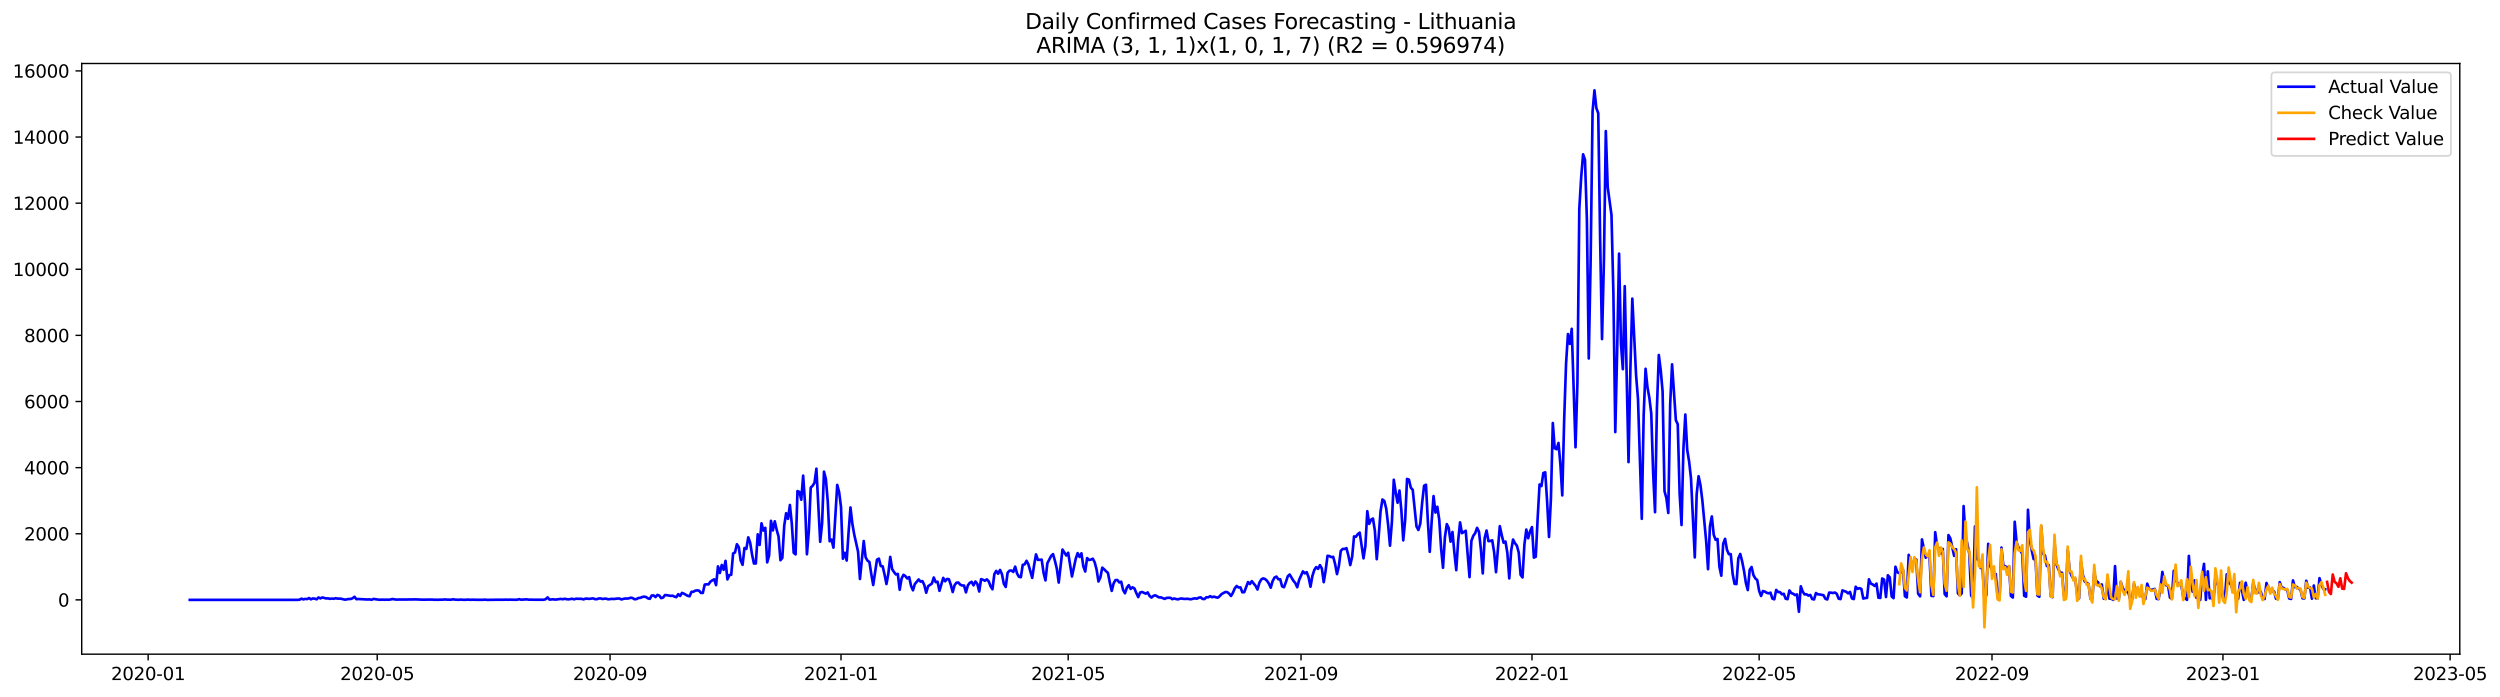 <?xml version="1.0" encoding="utf-8" standalone="no"?>
<!DOCTYPE svg PUBLIC "-//W3C//DTD SVG 1.1//EN"
  "http://www.w3.org/Graphics/SVG/1.1/DTD/svg11.dtd">
<svg xmlns:xlink="http://www.w3.org/1999/xlink" width="1407.867pt" height="392.274pt" viewBox="0 0 1407.867 392.274" xmlns="http://www.w3.org/2000/svg" version="1.1">
 <defs>
  <style type="text/css">*{stroke-linejoin: round; stroke-linecap: butt}</style>
 </defs>
 <g id="figure_1">
  <g id="patch_1">
   <path d="M 0 392.274 
L 1407.867 392.274 
L 1407.867 0 
L 0 0 
z
" style="fill: #ffffff"/>
  </g>
  <g id="axes_1">
   <g id="patch_2">
    <path d="M 46.013 368.396 
L 1385.213 368.396 
L 1385.213 35.755 
L 46.013 35.755 
z
" style="fill: #ffffff"/>
   </g>
   <g id="matplotlib.axis_1">
    <g id="xtick_1">
     <g id="line2d_1">
      <defs>
       <path id="m07e03af391" d="M 0 0 
L 0 3.5 
" style="stroke: #000000; stroke-width: 0.8"/>
      </defs>
      <g>
       <use xlink:href="#m07e03af391" x="83.432" y="368.396" style="stroke: #000000; stroke-width: 0.8"/>
      </g>
     </g>
     <g id="text_1">
      <!-- 2020-01 -->
      <g transform="translate(62.54 382.994)scale(0.1 -0.1)">
       <defs>
        <path id="DejaVuSans-32" d="M 1228 531 
L 3431 531 
L 3431 0 
L 469 0 
L 469 531 
Q 828 903 1448 1529 
Q 2069 2156 2228 2338 
Q 2531 2678 2651 2914 
Q 2772 3150 2772 3378 
Q 2772 3750 2511 3984 
Q 2250 4219 1831 4219 
Q 1534 4219 1204 4116 
Q 875 4013 500 3803 
L 500 4441 
Q 881 4594 1212 4672 
Q 1544 4750 1819 4750 
Q 2544 4750 2975 4387 
Q 3406 4025 3406 3419 
Q 3406 3131 3298 2873 
Q 3191 2616 2906 2266 
Q 2828 2175 2409 1742 
Q 1991 1309 1228 531 
z
" transform="scale(0.016)"/>
        <path id="DejaVuSans-30" d="M 2034 4250 
Q 1547 4250 1301 3770 
Q 1056 3291 1056 2328 
Q 1056 1369 1301 889 
Q 1547 409 2034 409 
Q 2525 409 2770 889 
Q 3016 1369 3016 2328 
Q 3016 3291 2770 3770 
Q 2525 4250 2034 4250 
z
M 2034 4750 
Q 2819 4750 3233 4129 
Q 3647 3509 3647 2328 
Q 3647 1150 3233 529 
Q 2819 -91 2034 -91 
Q 1250 -91 836 529 
Q 422 1150 422 2328 
Q 422 3509 836 4129 
Q 1250 4750 2034 4750 
z
" transform="scale(0.016)"/>
        <path id="DejaVuSans-2d" d="M 313 2009 
L 1997 2009 
L 1997 1497 
L 313 1497 
L 313 2009 
z
" transform="scale(0.016)"/>
        <path id="DejaVuSans-31" d="M 794 531 
L 1825 531 
L 1825 4091 
L 703 3866 
L 703 4441 
L 1819 4666 
L 2450 4666 
L 2450 531 
L 3481 531 
L 3481 0 
L 794 0 
L 794 531 
z
" transform="scale(0.016)"/>
       </defs>
       <use xlink:href="#DejaVuSans-32"/>
       <use xlink:href="#DejaVuSans-30" x="63.623"/>
       <use xlink:href="#DejaVuSans-32" x="127.246"/>
       <use xlink:href="#DejaVuSans-30" x="190.869"/>
       <use xlink:href="#DejaVuSans-2d" x="254.492"/>
       <use xlink:href="#DejaVuSans-30" x="290.576"/>
       <use xlink:href="#DejaVuSans-31" x="354.199"/>
      </g>
     </g>
    </g>
    <g id="xtick_2">
     <g id="line2d_2">
      <g>
       <use xlink:href="#m07e03af391" x="212.426" y="368.396" style="stroke: #000000; stroke-width: 0.8"/>
      </g>
     </g>
     <g id="text_2">
      <!-- 2020-05 -->
      <g transform="translate(191.535 382.994)scale(0.1 -0.1)">
       <defs>
        <path id="DejaVuSans-35" d="M 691 4666 
L 3169 4666 
L 3169 4134 
L 1269 4134 
L 1269 2991 
Q 1406 3038 1543 3061 
Q 1681 3084 1819 3084 
Q 2600 3084 3056 2656 
Q 3513 2228 3513 1497 
Q 3513 744 3044 326 
Q 2575 -91 1722 -91 
Q 1428 -91 1123 -41 
Q 819 9 494 109 
L 494 744 
Q 775 591 1075 516 
Q 1375 441 1709 441 
Q 2250 441 2565 725 
Q 2881 1009 2881 1497 
Q 2881 1984 2565 2268 
Q 2250 2553 1709 2553 
Q 1456 2553 1204 2497 
Q 953 2441 691 2322 
L 691 4666 
z
" transform="scale(0.016)"/>
       </defs>
       <use xlink:href="#DejaVuSans-32"/>
       <use xlink:href="#DejaVuSans-30" x="63.623"/>
       <use xlink:href="#DejaVuSans-32" x="127.246"/>
       <use xlink:href="#DejaVuSans-30" x="190.869"/>
       <use xlink:href="#DejaVuSans-2d" x="254.492"/>
       <use xlink:href="#DejaVuSans-30" x="290.576"/>
       <use xlink:href="#DejaVuSans-35" x="354.199"/>
      </g>
     </g>
    </g>
    <g id="xtick_3">
     <g id="line2d_3">
      <g>
       <use xlink:href="#m07e03af391" x="343.553" y="368.396" style="stroke: #000000; stroke-width: 0.8"/>
      </g>
     </g>
     <g id="text_3">
      <!-- 2020-09 -->
      <g transform="translate(322.662 382.994)scale(0.1 -0.1)">
       <defs>
        <path id="DejaVuSans-39" d="M 703 97 
L 703 672 
Q 941 559 1184 500 
Q 1428 441 1663 441 
Q 2288 441 2617 861 
Q 2947 1281 2994 2138 
Q 2813 1869 2534 1725 
Q 2256 1581 1919 1581 
Q 1219 1581 811 2004 
Q 403 2428 403 3163 
Q 403 3881 828 4315 
Q 1253 4750 1959 4750 
Q 2769 4750 3195 4129 
Q 3622 3509 3622 2328 
Q 3622 1225 3098 567 
Q 2575 -91 1691 -91 
Q 1453 -91 1209 -44 
Q 966 3 703 97 
z
M 1959 2075 
Q 2384 2075 2632 2365 
Q 2881 2656 2881 3163 
Q 2881 3666 2632 3958 
Q 2384 4250 1959 4250 
Q 1534 4250 1286 3958 
Q 1038 3666 1038 3163 
Q 1038 2656 1286 2365 
Q 1534 2075 1959 2075 
z
" transform="scale(0.016)"/>
       </defs>
       <use xlink:href="#DejaVuSans-32"/>
       <use xlink:href="#DejaVuSans-30" x="63.623"/>
       <use xlink:href="#DejaVuSans-32" x="127.246"/>
       <use xlink:href="#DejaVuSans-30" x="190.869"/>
       <use xlink:href="#DejaVuSans-2d" x="254.492"/>
       <use xlink:href="#DejaVuSans-30" x="290.576"/>
       <use xlink:href="#DejaVuSans-39" x="354.199"/>
      </g>
     </g>
    </g>
    <g id="xtick_4">
     <g id="line2d_4">
      <g>
       <use xlink:href="#m07e03af391" x="473.614" y="368.396" style="stroke: #000000; stroke-width: 0.8"/>
      </g>
     </g>
     <g id="text_4">
      <!-- 2021-01 -->
      <g transform="translate(452.723 382.994)scale(0.1 -0.1)">
       <use xlink:href="#DejaVuSans-32"/>
       <use xlink:href="#DejaVuSans-30" x="63.623"/>
       <use xlink:href="#DejaVuSans-32" x="127.246"/>
       <use xlink:href="#DejaVuSans-31" x="190.869"/>
       <use xlink:href="#DejaVuSans-2d" x="254.492"/>
       <use xlink:href="#DejaVuSans-30" x="290.576"/>
       <use xlink:href="#DejaVuSans-31" x="354.199"/>
      </g>
     </g>
    </g>
    <g id="xtick_5">
     <g id="line2d_5">
      <g>
       <use xlink:href="#m07e03af391" x="601.543" y="368.396" style="stroke: #000000; stroke-width: 0.8"/>
      </g>
     </g>
     <g id="text_5">
      <!-- 2021-05 -->
      <g transform="translate(580.651 382.994)scale(0.1 -0.1)">
       <use xlink:href="#DejaVuSans-32"/>
       <use xlink:href="#DejaVuSans-30" x="63.623"/>
       <use xlink:href="#DejaVuSans-32" x="127.246"/>
       <use xlink:href="#DejaVuSans-31" x="190.869"/>
       <use xlink:href="#DejaVuSans-2d" x="254.492"/>
       <use xlink:href="#DejaVuSans-30" x="290.576"/>
       <use xlink:href="#DejaVuSans-35" x="354.199"/>
      </g>
     </g>
    </g>
    <g id="xtick_6">
     <g id="line2d_6">
      <g>
       <use xlink:href="#m07e03af391" x="732.67" y="368.396" style="stroke: #000000; stroke-width: 0.8"/>
      </g>
     </g>
     <g id="text_6">
      <!-- 2021-09 -->
      <g transform="translate(711.778 382.994)scale(0.1 -0.1)">
       <use xlink:href="#DejaVuSans-32"/>
       <use xlink:href="#DejaVuSans-30" x="63.623"/>
       <use xlink:href="#DejaVuSans-32" x="127.246"/>
       <use xlink:href="#DejaVuSans-31" x="190.869"/>
       <use xlink:href="#DejaVuSans-2d" x="254.492"/>
       <use xlink:href="#DejaVuSans-30" x="290.576"/>
       <use xlink:href="#DejaVuSans-39" x="354.199"/>
      </g>
     </g>
    </g>
    <g id="xtick_7">
     <g id="line2d_7">
      <g>
       <use xlink:href="#m07e03af391" x="862.73" y="368.396" style="stroke: #000000; stroke-width: 0.8"/>
      </g>
     </g>
     <g id="text_7">
      <!-- 2022-01 -->
      <g transform="translate(841.839 382.994)scale(0.1 -0.1)">
       <use xlink:href="#DejaVuSans-32"/>
       <use xlink:href="#DejaVuSans-30" x="63.623"/>
       <use xlink:href="#DejaVuSans-32" x="127.246"/>
       <use xlink:href="#DejaVuSans-32" x="190.869"/>
       <use xlink:href="#DejaVuSans-2d" x="254.492"/>
       <use xlink:href="#DejaVuSans-30" x="290.576"/>
       <use xlink:href="#DejaVuSans-31" x="354.199"/>
      </g>
     </g>
    </g>
    <g id="xtick_8">
     <g id="line2d_8">
      <g>
       <use xlink:href="#m07e03af391" x="990.659" y="368.396" style="stroke: #000000; stroke-width: 0.8"/>
      </g>
     </g>
     <g id="text_8">
      <!-- 2022-05 -->
      <g transform="translate(969.768 382.994)scale(0.1 -0.1)">
       <use xlink:href="#DejaVuSans-32"/>
       <use xlink:href="#DejaVuSans-30" x="63.623"/>
       <use xlink:href="#DejaVuSans-32" x="127.246"/>
       <use xlink:href="#DejaVuSans-32" x="190.869"/>
       <use xlink:href="#DejaVuSans-2d" x="254.492"/>
       <use xlink:href="#DejaVuSans-30" x="290.576"/>
       <use xlink:href="#DejaVuSans-35" x="354.199"/>
      </g>
     </g>
    </g>
    <g id="xtick_9">
     <g id="line2d_9">
      <g>
       <use xlink:href="#m07e03af391" x="1121.786" y="368.396" style="stroke: #000000; stroke-width: 0.8"/>
      </g>
     </g>
     <g id="text_9">
      <!-- 2022-09 -->
      <g transform="translate(1100.895 382.994)scale(0.1 -0.1)">
       <use xlink:href="#DejaVuSans-32"/>
       <use xlink:href="#DejaVuSans-30" x="63.623"/>
       <use xlink:href="#DejaVuSans-32" x="127.246"/>
       <use xlink:href="#DejaVuSans-32" x="190.869"/>
       <use xlink:href="#DejaVuSans-2d" x="254.492"/>
       <use xlink:href="#DejaVuSans-30" x="290.576"/>
       <use xlink:href="#DejaVuSans-39" x="354.199"/>
      </g>
     </g>
    </g>
    <g id="xtick_10">
     <g id="line2d_10">
      <g>
       <use xlink:href="#m07e03af391" x="1251.847" y="368.396" style="stroke: #000000; stroke-width: 0.8"/>
      </g>
     </g>
     <g id="text_10">
      <!-- 2023-01 -->
      <g transform="translate(1230.955 382.994)scale(0.1 -0.1)">
       <defs>
        <path id="DejaVuSans-33" d="M 2597 2516 
Q 3050 2419 3304 2112 
Q 3559 1806 3559 1356 
Q 3559 666 3084 287 
Q 2609 -91 1734 -91 
Q 1441 -91 1130 -33 
Q 819 25 488 141 
L 488 750 
Q 750 597 1062 519 
Q 1375 441 1716 441 
Q 2309 441 2620 675 
Q 2931 909 2931 1356 
Q 2931 1769 2642 2001 
Q 2353 2234 1838 2234 
L 1294 2234 
L 1294 2753 
L 1863 2753 
Q 2328 2753 2575 2939 
Q 2822 3125 2822 3475 
Q 2822 3834 2567 4026 
Q 2313 4219 1838 4219 
Q 1578 4219 1281 4162 
Q 984 4106 628 3988 
L 628 4550 
Q 988 4650 1302 4700 
Q 1616 4750 1894 4750 
Q 2613 4750 3031 4423 
Q 3450 4097 3450 3541 
Q 3450 3153 3228 2886 
Q 3006 2619 2597 2516 
z
" transform="scale(0.016)"/>
       </defs>
       <use xlink:href="#DejaVuSans-32"/>
       <use xlink:href="#DejaVuSans-30" x="63.623"/>
       <use xlink:href="#DejaVuSans-32" x="127.246"/>
       <use xlink:href="#DejaVuSans-33" x="190.869"/>
       <use xlink:href="#DejaVuSans-2d" x="254.492"/>
       <use xlink:href="#DejaVuSans-30" x="290.576"/>
       <use xlink:href="#DejaVuSans-31" x="354.199"/>
      </g>
     </g>
    </g>
    <g id="xtick_11">
     <g id="line2d_11">
      <g>
       <use xlink:href="#m07e03af391" x="1379.776" y="368.396" style="stroke: #000000; stroke-width: 0.8"/>
      </g>
     </g>
     <g id="text_11">
      <!-- 2023-05 -->
      <g transform="translate(1358.884 382.994)scale(0.1 -0.1)">
       <use xlink:href="#DejaVuSans-32"/>
       <use xlink:href="#DejaVuSans-30" x="63.623"/>
       <use xlink:href="#DejaVuSans-32" x="127.246"/>
       <use xlink:href="#DejaVuSans-33" x="190.869"/>
       <use xlink:href="#DejaVuSans-2d" x="254.492"/>
       <use xlink:href="#DejaVuSans-30" x="290.576"/>
       <use xlink:href="#DejaVuSans-35" x="354.199"/>
      </g>
     </g>
    </g>
   </g>
   <g id="matplotlib.axis_2">
    <g id="ytick_1">
     <g id="line2d_12">
      <defs>
       <path id="m9d26018259" d="M 0 0 
L -3.5 0 
" style="stroke: #000000; stroke-width: 0.8"/>
      </defs>
      <g>
       <use xlink:href="#m9d26018259" x="46.013" y="337.816" style="stroke: #000000; stroke-width: 0.8"/>
      </g>
     </g>
     <g id="text_12">
      <!-- 0 -->
      <g transform="translate(32.65 341.615)scale(0.1 -0.1)">
       <use xlink:href="#DejaVuSans-30"/>
      </g>
     </g>
    </g>
    <g id="ytick_2">
     <g id="line2d_13">
      <g>
       <use xlink:href="#m9d26018259" x="46.013" y="300.58" style="stroke: #000000; stroke-width: 0.8"/>
      </g>
     </g>
     <g id="text_13">
      <!-- 2000 -->
      <g transform="translate(13.562 304.379)scale(0.1 -0.1)">
       <use xlink:href="#DejaVuSans-32"/>
       <use xlink:href="#DejaVuSans-30" x="63.623"/>
       <use xlink:href="#DejaVuSans-30" x="127.246"/>
       <use xlink:href="#DejaVuSans-30" x="190.869"/>
      </g>
     </g>
    </g>
    <g id="ytick_3">
     <g id="line2d_14">
      <g>
       <use xlink:href="#m9d26018259" x="46.013" y="263.344" style="stroke: #000000; stroke-width: 0.8"/>
      </g>
     </g>
     <g id="text_14">
      <!-- 4000 -->
      <g transform="translate(13.562 267.143)scale(0.1 -0.1)">
       <defs>
        <path id="DejaVuSans-34" d="M 2419 4116 
L 825 1625 
L 2419 1625 
L 2419 4116 
z
M 2253 4666 
L 3047 4666 
L 3047 1625 
L 3713 1625 
L 3713 1100 
L 3047 1100 
L 3047 0 
L 2419 0 
L 2419 1100 
L 313 1100 
L 313 1709 
L 2253 4666 
z
" transform="scale(0.016)"/>
       </defs>
       <use xlink:href="#DejaVuSans-34"/>
       <use xlink:href="#DejaVuSans-30" x="63.623"/>
       <use xlink:href="#DejaVuSans-30" x="127.246"/>
       <use xlink:href="#DejaVuSans-30" x="190.869"/>
      </g>
     </g>
    </g>
    <g id="ytick_4">
     <g id="line2d_15">
      <g>
       <use xlink:href="#m9d26018259" x="46.013" y="226.108" style="stroke: #000000; stroke-width: 0.8"/>
      </g>
     </g>
     <g id="text_15">
      <!-- 6000 -->
      <g transform="translate(13.562 229.907)scale(0.1 -0.1)">
       <defs>
        <path id="DejaVuSans-36" d="M 2113 2584 
Q 1688 2584 1439 2293 
Q 1191 2003 1191 1497 
Q 1191 994 1439 701 
Q 1688 409 2113 409 
Q 2538 409 2786 701 
Q 3034 994 3034 1497 
Q 3034 2003 2786 2293 
Q 2538 2584 2113 2584 
z
M 3366 4563 
L 3366 3988 
Q 3128 4100 2886 4159 
Q 2644 4219 2406 4219 
Q 1781 4219 1451 3797 
Q 1122 3375 1075 2522 
Q 1259 2794 1537 2939 
Q 1816 3084 2150 3084 
Q 2853 3084 3261 2657 
Q 3669 2231 3669 1497 
Q 3669 778 3244 343 
Q 2819 -91 2113 -91 
Q 1303 -91 875 529 
Q 447 1150 447 2328 
Q 447 3434 972 4092 
Q 1497 4750 2381 4750 
Q 2619 4750 2861 4703 
Q 3103 4656 3366 4563 
z
" transform="scale(0.016)"/>
       </defs>
       <use xlink:href="#DejaVuSans-36"/>
       <use xlink:href="#DejaVuSans-30" x="63.623"/>
       <use xlink:href="#DejaVuSans-30" x="127.246"/>
       <use xlink:href="#DejaVuSans-30" x="190.869"/>
      </g>
     </g>
    </g>
    <g id="ytick_5">
     <g id="line2d_16">
      <g>
       <use xlink:href="#m9d26018259" x="46.013" y="188.872" style="stroke: #000000; stroke-width: 0.8"/>
      </g>
     </g>
     <g id="text_16">
      <!-- 8000 -->
      <g transform="translate(13.562 192.671)scale(0.1 -0.1)">
       <defs>
        <path id="DejaVuSans-38" d="M 2034 2216 
Q 1584 2216 1326 1975 
Q 1069 1734 1069 1313 
Q 1069 891 1326 650 
Q 1584 409 2034 409 
Q 2484 409 2743 651 
Q 3003 894 3003 1313 
Q 3003 1734 2745 1975 
Q 2488 2216 2034 2216 
z
M 1403 2484 
Q 997 2584 770 2862 
Q 544 3141 544 3541 
Q 544 4100 942 4425 
Q 1341 4750 2034 4750 
Q 2731 4750 3128 4425 
Q 3525 4100 3525 3541 
Q 3525 3141 3298 2862 
Q 3072 2584 2669 2484 
Q 3125 2378 3379 2068 
Q 3634 1759 3634 1313 
Q 3634 634 3220 271 
Q 2806 -91 2034 -91 
Q 1263 -91 848 271 
Q 434 634 434 1313 
Q 434 1759 690 2068 
Q 947 2378 1403 2484 
z
M 1172 3481 
Q 1172 3119 1398 2916 
Q 1625 2713 2034 2713 
Q 2441 2713 2670 2916 
Q 2900 3119 2900 3481 
Q 2900 3844 2670 4047 
Q 2441 4250 2034 4250 
Q 1625 4250 1398 4047 
Q 1172 3844 1172 3481 
z
" transform="scale(0.016)"/>
       </defs>
       <use xlink:href="#DejaVuSans-38"/>
       <use xlink:href="#DejaVuSans-30" x="63.623"/>
       <use xlink:href="#DejaVuSans-30" x="127.246"/>
       <use xlink:href="#DejaVuSans-30" x="190.869"/>
      </g>
     </g>
    </g>
    <g id="ytick_6">
     <g id="line2d_17">
      <g>
       <use xlink:href="#m9d26018259" x="46.013" y="151.636" style="stroke: #000000; stroke-width: 0.8"/>
      </g>
     </g>
     <g id="text_17">
      <!-- 10000 -->
      <g transform="translate(7.2 155.435)scale(0.1 -0.1)">
       <use xlink:href="#DejaVuSans-31"/>
       <use xlink:href="#DejaVuSans-30" x="63.623"/>
       <use xlink:href="#DejaVuSans-30" x="127.246"/>
       <use xlink:href="#DejaVuSans-30" x="190.869"/>
       <use xlink:href="#DejaVuSans-30" x="254.492"/>
      </g>
     </g>
    </g>
    <g id="ytick_7">
     <g id="line2d_18">
      <g>
       <use xlink:href="#m9d26018259" x="46.013" y="114.4" style="stroke: #000000; stroke-width: 0.8"/>
      </g>
     </g>
     <g id="text_18">
      <!-- 12000 -->
      <g transform="translate(7.2 118.199)scale(0.1 -0.1)">
       <use xlink:href="#DejaVuSans-31"/>
       <use xlink:href="#DejaVuSans-32" x="63.623"/>
       <use xlink:href="#DejaVuSans-30" x="127.246"/>
       <use xlink:href="#DejaVuSans-30" x="190.869"/>
       <use xlink:href="#DejaVuSans-30" x="254.492"/>
      </g>
     </g>
    </g>
    <g id="ytick_8">
     <g id="line2d_19">
      <g>
       <use xlink:href="#m9d26018259" x="46.013" y="77.164" style="stroke: #000000; stroke-width: 0.8"/>
      </g>
     </g>
     <g id="text_19">
      <!-- 14000 -->
      <g transform="translate(7.2 80.963)scale(0.1 -0.1)">
       <use xlink:href="#DejaVuSans-31"/>
       <use xlink:href="#DejaVuSans-34" x="63.623"/>
       <use xlink:href="#DejaVuSans-30" x="127.246"/>
       <use xlink:href="#DejaVuSans-30" x="190.869"/>
       <use xlink:href="#DejaVuSans-30" x="254.492"/>
      </g>
     </g>
    </g>
    <g id="ytick_9">
     <g id="line2d_20">
      <g>
       <use xlink:href="#m9d26018259" x="46.013" y="39.928" style="stroke: #000000; stroke-width: 0.8"/>
      </g>
     </g>
     <g id="text_20">
      <!-- 16000 -->
      <g transform="translate(7.2 43.727)scale(0.1 -0.1)">
       <use xlink:href="#DejaVuSans-31"/>
       <use xlink:href="#DejaVuSans-36" x="63.623"/>
       <use xlink:href="#DejaVuSans-30" x="127.246"/>
       <use xlink:href="#DejaVuSans-30" x="190.869"/>
       <use xlink:href="#DejaVuSans-30" x="254.492"/>
      </g>
     </g>
    </g>
   </g>
   <g id="line2d_21">
    <path d="M 106.885 337.816 
L 167.651 337.816 
L 168.717 337.705 
L 169.783 337.127 
L 170.85 337.556 
L 171.916 337.258 
L 172.982 337.369 
L 174.048 336.792 
L 175.114 337.518 
L 176.18 336.997 
L 177.246 337.146 
L 178.312 337.5 
L 179.378 336.457 
L 180.444 336.997 
L 181.51 336.457 
L 183.642 337.016 
L 184.709 336.96 
L 185.775 337.239 
L 186.841 337.071 
L 187.907 337.202 
L 188.973 336.885 
L 190.039 337.109 
L 191.105 337.09 
L 192.171 337.202 
L 194.303 337.705 
L 196.435 337.314 
L 197.501 337.332 
L 198.567 336.904 
L 199.634 336.085 
L 200.7 337.425 
L 201.766 337.332 
L 207.096 337.611 
L 208.162 337.537 
L 209.228 337.779 
L 210.294 337.276 
L 213.492 337.742 
L 215.625 337.686 
L 216.691 337.742 
L 217.757 337.686 
L 218.823 337.742 
L 219.889 337.611 
L 220.955 337.351 
L 223.087 337.649 
L 231.616 337.593 
L 233.748 337.537 
L 238.012 337.705 
L 243.342 337.649 
L 244.409 337.742 
L 246.541 337.76 
L 249.739 337.667 
L 250.805 337.574 
L 251.871 337.705 
L 254.003 337.723 
L 255.069 337.481 
L 256.135 337.667 
L 258.267 337.779 
L 259.334 337.667 
L 261.466 337.798 
L 263.598 337.667 
L 264.664 337.779 
L 265.73 337.705 
L 268.928 337.779 
L 272.126 337.76 
L 273.193 337.686 
L 274.259 337.816 
L 279.589 337.742 
L 281.721 337.723 
L 283.853 337.742 
L 284.919 337.667 
L 285.985 337.76 
L 287.051 337.686 
L 290.25 337.76 
L 291.316 337.723 
L 292.382 337.425 
L 293.448 337.723 
L 296.646 337.518 
L 297.712 337.686 
L 301.976 337.742 
L 306.241 337.742 
L 307.307 337.425 
L 308.373 336.42 
L 309.439 337.667 
L 311.571 337.481 
L 312.637 337.686 
L 315.835 337.276 
L 316.901 337.462 
L 317.968 337.183 
L 319.034 337.425 
L 320.1 337.537 
L 322.232 337.183 
L 323.298 337.518 
L 324.364 337.165 
L 327.562 337.239 
L 328.628 337.556 
L 329.694 337.109 
L 330.76 337.127 
L 331.826 337.258 
L 333.959 336.96 
L 335.025 337.407 
L 336.091 337.425 
L 337.157 337.034 
L 338.223 336.997 
L 339.289 337.332 
L 340.355 337.146 
L 341.421 337.146 
L 342.487 337.5 
L 344.619 337.239 
L 345.685 337.332 
L 347.818 337.071 
L 348.884 337.053 
L 349.95 337.593 
L 351.016 337.258 
L 352.082 337.053 
L 353.148 337.09 
L 354.214 336.941 
L 355.28 336.587 
L 356.346 336.848 
L 357.412 337.5 
L 358.478 337.332 
L 359.544 336.755 
L 360.61 336.662 
L 361.677 336.196 
L 362.743 335.992 
L 363.809 336.215 
L 364.875 336.96 
L 365.941 337.239 
L 367.007 335.359 
L 368.073 335.303 
L 369.139 336.234 
L 370.205 335.024 
L 371.271 335.377 
L 372.337 336.829 
L 373.403 336.532 
L 374.469 335.117 
L 375.535 335.172 
L 377.668 335.563 
L 378.734 335.452 
L 379.8 335.954 
L 380.866 336.29 
L 381.932 334.614 
L 382.998 335.601 
L 384.064 333.888 
L 385.13 334.316 
L 387.262 335.526 
L 388.328 335.805 
L 389.394 333.273 
L 390.46 333.255 
L 391.527 332.622 
L 392.593 332.473 
L 393.659 332.603 
L 394.725 333.906 
L 395.791 333.906 
L 396.857 329.196 
L 397.923 329.047 
L 398.989 329.103 
L 400.055 327.576 
L 401.121 326.813 
L 402.187 326.254 
L 403.253 329.513 
L 404.319 318.956 
L 405.385 322.661 
L 406.452 318.174 
L 407.518 320.874 
L 408.584 315.847 
L 409.65 326.292 
L 410.716 323.89 
L 411.782 323.685 
L 412.848 311.658 
L 413.914 311.099 
L 414.98 306.482 
L 416.046 308.102 
L 417.112 315.661 
L 418.178 318.081 
L 419.244 308.605 
L 420.31 309.107 
L 421.377 302.61 
L 422.443 305.551 
L 423.509 312.272 
L 424.575 317.336 
L 425.641 317.318 
L 426.707 300.915 
L 427.773 306.873 
L 428.839 294.697 
L 429.905 298.793 
L 430.971 297.248 
L 432.037 316.703 
L 433.103 312.887 
L 434.169 293.301 
L 435.235 298.7 
L 436.302 293.561 
L 437.368 298.29 
L 438.434 302.144 
L 439.5 315.475 
L 440.566 314.19 
L 441.632 296.075 
L 442.698 289.018 
L 443.764 292.183 
L 444.83 284.383 
L 445.896 294.846 
L 446.962 311.286 
L 448.028 312.198 
L 449.094 276.544 
L 450.161 277.047 
L 451.227 281.422 
L 452.293 267.85 
L 453.359 283.675 
L 454.425 312.123 
L 455.491 299.035 
L 456.557 274.571 
L 457.623 273.565 
L 458.689 271.834 
L 459.755 263.94 
L 461.887 305.104 
L 462.953 294.809 
L 464.019 265.616 
L 465.086 269.767 
L 466.152 282.409 
L 467.218 304.806 
L 468.284 303.857 
L 469.35 308.4 
L 471.482 273.063 
L 472.548 277.14 
L 473.614 285.5 
L 474.68 314.674 
L 475.746 311.304 
L 476.812 315.661 
L 477.878 299.761 
L 478.944 285.779 
L 480.011 295.032 
L 481.077 301.12 
L 483.209 310.671 
L 484.275 326.05 
L 486.407 304.695 
L 487.473 313.873 
L 488.539 315.735 
L 489.605 316.48 
L 490.671 323.35 
L 491.737 329.438 
L 493.869 315.195 
L 494.936 314.581 
L 496.002 318.77 
L 497.068 318.882 
L 498.134 323.555 
L 499.2 328.898 
L 500.266 323.071 
L 501.332 313.613 
L 502.398 320.483 
L 503.464 322.158 
L 504.53 323.499 
L 505.596 323.201 
L 506.662 332.119 
L 507.728 325.808 
L 508.794 323.704 
L 509.861 324.43 
L 510.927 325.752 
L 511.993 325.007 
L 513.059 329.922 
L 514.125 332.436 
L 515.191 328.917 
L 517.323 326.329 
L 518.389 327.539 
L 519.455 327.26 
L 520.521 329.457 
L 521.587 333.795 
L 522.653 330.127 
L 524.786 328.638 
L 525.852 325.23 
L 526.918 327.8 
L 527.984 327.595 
L 529.05 332.733 
L 531.182 325.435 
L 532.248 327.334 
L 533.314 326.031 
L 534.38 326.217 
L 535.446 329.326 
L 536.512 333.404 
L 537.578 329.513 
L 538.645 328.135 
L 539.711 328.06 
L 540.777 329.271 
L 541.843 329.717 
L 542.909 329.736 
L 543.975 333.59 
L 545.041 329.662 
L 546.107 328.247 
L 547.173 327.651 
L 548.239 329.624 
L 549.305 327.483 
L 550.371 328.786 
L 551.437 333.087 
L 552.503 326.143 
L 553.57 326.496 
L 554.636 327.036 
L 555.702 326.273 
L 556.768 327.334 
L 557.834 330.146 
L 558.9 331.84 
L 559.966 323.294 
L 561.032 321.507 
L 562.098 323.108 
L 563.164 320.967 
L 564.23 323.276 
L 565.296 328.712 
L 566.362 330.537 
L 567.428 322.568 
L 568.495 321.377 
L 569.561 321.265 
L 570.627 322.084 
L 571.693 319.086 
L 572.759 322.978 
L 573.825 324.821 
L 574.891 325.044 
L 575.957 318.081 
L 577.023 317.82 
L 578.089 315.81 
L 579.155 317.876 
L 581.287 325.435 
L 582.353 318.305 
L 583.42 312.198 
L 584.486 315.307 
L 586.618 315.177 
L 587.684 322.587 
L 588.75 326.85 
L 589.816 317.187 
L 591.948 313.073 
L 593.014 312.049 
L 594.08 315.828 
L 595.146 320.241 
L 596.212 328.079 
L 598.345 309.48 
L 600.477 312.831 
L 601.543 311.286 
L 603.675 324.653 
L 605.807 314.618 
L 606.873 311.49 
L 607.939 313.613 
L 609.005 311.602 
L 610.071 318.938 
L 611.137 321.861 
L 612.203 314.283 
L 613.27 315.363 
L 614.336 315.139 
L 615.402 314.637 
L 616.468 316.648 
L 617.534 320.725 
L 618.6 327.465 
L 619.666 325.175 
L 620.732 319.682 
L 621.798 320.595 
L 622.864 321.693 
L 623.93 322.624 
L 624.996 328.079 
L 626.062 332.752 
L 627.129 328.526 
L 628.195 326.664 
L 629.261 326.645 
L 630.327 327.986 
L 631.393 327.595 
L 632.459 332.212 
L 633.525 334.093 
L 634.591 330.965 
L 635.657 329.55 
L 636.723 331.672 
L 637.789 330.741 
L 638.855 331.393 
L 639.921 333.981 
L 640.987 336.252 
L 642.054 333.702 
L 643.12 333.367 
L 645.252 334.316 
L 646.318 333.627 
L 647.384 335.601 
L 648.45 336.513 
L 649.516 335.582 
L 650.582 335.228 
L 652.714 336.42 
L 653.78 336.42 
L 655.912 337.258 
L 656.979 336.681 
L 659.111 336.643 
L 660.177 337.425 
L 661.243 337.016 
L 662.309 337.351 
L 663.375 337.537 
L 664.441 337.165 
L 665.507 337.034 
L 666.573 337.258 
L 667.639 337.276 
L 668.705 337.183 
L 669.771 337.388 
L 670.837 337.462 
L 671.904 337.127 
L 672.97 336.96 
L 674.036 337.165 
L 675.102 336.569 
L 676.168 336.401 
L 677.234 337.295 
L 678.3 337.332 
L 679.366 336.345 
L 680.432 336.383 
L 681.498 335.731 
L 682.564 336.308 
L 683.63 335.973 
L 684.696 336.345 
L 685.762 336.587 
L 686.829 335.768 
L 687.895 334.577 
L 690.027 333.385 
L 691.093 333.46 
L 692.159 334.279 
L 693.225 335.619 
L 694.291 333.869 
L 695.357 331.337 
L 696.423 329.997 
L 697.489 330.834 
L 698.555 330.779 
L 699.621 333.553 
L 700.687 333.478 
L 702.82 327.8 
L 703.886 328.88 
L 704.952 327.278 
L 707.084 329.941 
L 708.15 331.989 
L 709.216 328.172 
L 710.282 326.329 
L 711.348 325.715 
L 712.414 326.068 
L 713.48 327.036 
L 714.546 328.6 
L 715.612 330.965 
L 716.679 327.241 
L 717.745 325.23 
L 718.811 324.709 
L 719.877 326.217 
L 720.943 326.217 
L 722.009 330.201 
L 723.075 330.686 
L 724.141 327.818 
L 725.207 324.523 
L 726.273 323.536 
L 728.405 327.092 
L 729.471 328.377 
L 730.538 330.723 
L 731.604 326.608 
L 733.736 321.767 
L 734.802 322.866 
L 735.868 322.214 
L 736.934 325.1 
L 738 330.388 
L 739.066 324.393 
L 740.132 321.004 
L 741.198 319.366 
L 742.264 320.353 
L 743.33 318.267 
L 744.396 320.166 
L 745.463 327.837 
L 746.529 321.265 
L 747.595 312.998 
L 748.661 313.147 
L 749.727 313.762 
L 750.793 313.576 
L 751.859 317.653 
L 752.925 323.313 
L 753.991 318.658 
L 755.057 310.206 
L 756.123 309.144 
L 757.189 309.144 
L 758.255 308.679 
L 759.321 312.794 
L 760.388 318.211 
L 761.454 313.576 
L 762.52 302.088 
L 763.586 302.274 
L 764.652 300.804 
L 765.718 299.947 
L 767.85 314.432 
L 768.916 307.394 
L 769.982 287.864 
L 771.048 295.032 
L 772.114 292.649 
L 773.18 292.035 
L 774.246 298.774 
L 775.313 314.897 
L 776.379 302.293 
L 777.445 288.013 
L 778.511 281.292 
L 779.577 282.111 
L 780.643 286.412 
L 781.709 295.46 
L 782.775 307.301 
L 783.841 294.008 
L 784.907 270.177 
L 785.973 277.215 
L 787.039 283.117 
L 788.105 276.246 
L 789.171 287.473 
L 790.238 304.285 
L 791.304 292.984 
L 792.37 269.712 
L 793.436 270.103 
L 794.502 274.664 
L 795.568 275.818 
L 797.7 296.503 
L 798.766 298.458 
L 799.832 294.864 
L 800.898 282.912 
L 801.964 273.547 
L 803.03 272.97 
L 804.096 293.673 
L 805.163 310.764 
L 806.229 293.84 
L 807.295 279.374 
L 808.361 288.646 
L 809.427 285.388 
L 810.493 292.649 
L 811.559 308.958 
L 812.625 319.738 
L 813.691 302.554 
L 814.757 295.162 
L 815.823 297.322 
L 816.889 305.03 
L 817.955 299.593 
L 819.022 311.23 
L 820.088 321.079 
L 821.154 304.602 
L 822.22 294.176 
L 823.286 300.245 
L 825.418 298.886 
L 827.55 325.007 
L 828.616 304.583 
L 829.682 301.716 
L 830.748 300.245 
L 831.814 297.248 
L 832.88 299.463 
L 833.947 309.2 
L 835.013 322.903 
L 836.079 303.075 
L 837.145 298.756 
L 838.211 304.732 
L 839.277 304.658 
L 840.343 304.285 
L 841.409 310.932 
L 842.475 322.214 
L 844.607 296.298 
L 845.673 301.232 
L 846.739 305.607 
L 847.805 304.955 
L 848.872 311.453 
L 849.938 325.733 
L 851.004 310.168 
L 852.07 303.838 
L 853.136 305.905 
L 854.202 307.245 
L 855.268 311.155 
L 856.334 323.76 
L 857.4 325.175 
L 858.466 306.65 
L 859.532 298.216 
L 860.598 303.112 
L 861.664 299.165 
L 862.73 296.838 
L 863.797 314.022 
L 864.863 313.501 
L 865.929 291.737 
L 866.995 272.839 
L 868.061 273.733 
L 869.127 266.379 
L 870.193 265.988 
L 871.259 282.502 
L 872.325 302.386 
L 873.391 280.882 
L 874.457 238.228 
L 875.523 252.434 
L 876.589 252.993 
L 877.655 249.437 
L 878.722 261.408 
L 879.788 278.983 
L 880.854 236.367 
L 881.92 204.791 
L 882.986 188.109 
L 884.052 193.657 
L 885.118 185.167 
L 887.25 251.857 
L 888.316 215.701 
L 889.382 117.491 
L 890.448 99.636 
L 891.514 86.883 
L 892.58 89.955 
L 893.647 123.542 
L 894.713 201.868 
L 895.779 145.753 
L 896.845 62.81 
L 897.911 50.876 
L 898.977 60.855 
L 900.043 63.722 
L 901.109 134.824 
L 902.175 190.957 
L 903.241 146.907 
L 904.307 73.832 
L 905.373 105.352 
L 907.506 121.121 
L 908.572 165.06 
L 909.638 243.33 
L 910.704 197.064 
L 911.77 142.83 
L 912.836 193.694 
L 913.902 207.9 
L 914.968 161.15 
L 917.1 260.235 
L 918.166 207.062 
L 919.232 168.169 
L 921.364 211.437 
L 922.431 224.637 
L 924.563 292.183 
L 925.629 233.723 
L 926.695 207.676 
L 927.761 218.084 
L 928.827 224.023 
L 929.893 232.829 
L 930.959 266.36 
L 932.025 288.441 
L 933.091 229.664 
L 934.157 199.931 
L 935.223 208.458 
L 936.289 220.448 
L 937.356 276.563 
L 938.422 280.547 
L 939.488 288.869 
L 940.554 227.579 
L 941.62 205.182 
L 943.752 236.627 
L 944.818 238.899 
L 945.884 278.164 
L 946.95 295.665 
L 948.016 252.583 
L 949.082 233.425 
L 950.148 253.328 
L 951.214 259.881 
L 952.281 269.432 
L 954.413 313.892 
L 955.479 278.332 
L 956.545 268.185 
L 957.611 273.23 
L 958.677 281.869 
L 960.809 304.658 
L 961.875 320.539 
L 962.941 296.335 
L 964.007 290.824 
L 965.073 301.12 
L 966.139 303.987 
L 967.206 303.522 
L 968.272 319.124 
L 969.338 324.206 
L 970.404 306.24 
L 971.47 303.447 
L 972.536 309.629 
L 973.602 312.086 
L 974.668 312.049 
L 975.734 323.22 
L 976.8 328.786 
L 977.866 328.935 
L 978.932 314.451 
L 979.998 311.956 
L 981.064 316.033 
L 982.131 321.47 
L 983.197 328.34 
L 984.263 332.287 
L 985.329 320.892 
L 986.395 319.31 
L 987.461 323.927 
L 988.527 325.77 
L 989.593 326.683 
L 990.659 332.771 
L 991.725 335.619 
L 992.791 332.827 
L 993.857 333.162 
L 994.923 333.813 
L 995.99 334.148 
L 997.056 333.757 
L 998.122 337.127 
L 999.188 337.481 
L 1000.254 332.194 
L 1001.32 333.404 
L 1002.386 333.441 
L 1003.452 334.67 
L 1004.518 334.39 
L 1005.584 337.165 
L 1006.65 337.425 
L 1007.716 332.51 
L 1008.782 334 
L 1009.848 334.39 
L 1010.915 335.135 
L 1011.981 334.744 
L 1013.047 344.5 
L 1014.113 330.164 
L 1015.179 333.143 
L 1016.245 334.744 
L 1017.311 334.67 
L 1018.377 335.396 
L 1019.443 335.042 
L 1020.509 337.314 
L 1021.575 337.574 
L 1022.641 333.962 
L 1023.707 334.688 
L 1024.773 334.763 
L 1026.906 335.21 
L 1027.972 337.22 
L 1029.038 337.574 
L 1030.104 333.72 
L 1031.17 333.757 
L 1032.236 333.962 
L 1033.302 333.683 
L 1034.368 334.409 
L 1035.434 337.146 
L 1036.5 337.388 
L 1037.566 332.473 
L 1039.698 333.273 
L 1040.765 334.148 
L 1041.831 333.367 
L 1042.897 336.978 
L 1043.963 337.369 
L 1045.029 330.425 
L 1046.095 331.616 
L 1047.161 331.207 
L 1048.227 331.654 
L 1049.293 337.09 
L 1050.359 336.792 
L 1051.425 336.699 
L 1052.491 326.236 
L 1053.557 328.675 
L 1054.623 329.14 
L 1055.69 329.959 
L 1056.756 328.656 
L 1057.822 336.587 
L 1058.888 336.736 
L 1059.954 325.77 
L 1061.02 326.422 
L 1062.086 336.215 
L 1063.152 323.964 
L 1064.218 325.175 
L 1065.284 335.936 
L 1066.35 336.848 
L 1067.416 319.142 
L 1068.482 322.252 
L 1069.548 322.81 
L 1070.615 322.27 
L 1071.681 320.986 
L 1072.747 335.75 
L 1073.813 336.457 
L 1074.879 312.477 
L 1075.945 316.368 
L 1077.011 316.517 
L 1078.077 316.387 
L 1079.143 315.046 
L 1080.209 334.335 
L 1081.275 335.824 
L 1082.341 303.764 
L 1084.474 314.06 
L 1085.54 312.738 
L 1086.606 313.52 
L 1087.672 335.545 
L 1088.738 335.694 
L 1089.804 299.705 
L 1090.87 307.469 
L 1091.936 308.884 
L 1093.002 311.658 
L 1094.068 309.144 
L 1095.134 334.539 
L 1096.2 335.805 
L 1097.266 301.344 
L 1098.332 303.224 
L 1100.465 313.036 
L 1101.531 309.293 
L 1102.597 334.13 
L 1103.663 335.34 
L 1104.729 334.148 
L 1105.795 284.997 
L 1106.861 301.79 
L 1107.927 306.37 
L 1108.993 311.77 
L 1110.059 335.526 
L 1111.125 336.569 
L 1112.191 296.484 
L 1113.257 314.879 
L 1114.324 315.27 
L 1115.39 319.868 
L 1116.456 319.626 
L 1117.522 337.816 
L 1118.588 335.135 
L 1119.654 306.259 
L 1120.72 318.696 
L 1121.786 321.004 
L 1122.852 323.909 
L 1123.918 323.276 
L 1124.984 336.625 
L 1126.05 336.699 
L 1127.116 308.381 
L 1128.182 318.602 
L 1129.249 318.826 
L 1130.315 319.887 
L 1131.381 318.863 
L 1132.447 335.619 
L 1133.513 336.494 
L 1134.579 293.822 
L 1135.645 305.477 
L 1136.711 308.363 
L 1137.777 309.982 
L 1138.843 312.012 
L 1139.909 335.489 
L 1140.975 336.029 
L 1142.041 287.064 
L 1143.107 304.211 
L 1144.174 309.945 
L 1145.24 314.86 
L 1146.306 315.084 
L 1147.372 335.414 
L 1148.438 336.066 
L 1149.504 296.41 
L 1150.57 311.863 
L 1151.636 312.831 
L 1152.702 318.751 
L 1153.768 318.249 
L 1154.834 335.601 
L 1155.9 336.29 
L 1156.966 305.104 
L 1158.032 317.709 
L 1159.099 320.427 
L 1160.165 322.512 
L 1161.231 322.549 
L 1162.297 335.377 
L 1163.363 336.755 
L 1164.429 309.703 
L 1165.495 320.93 
L 1166.561 324.169 
L 1167.627 325.752 
L 1168.693 326.161 
L 1169.759 334.819 
L 1170.825 336.941 
L 1171.891 316.61 
L 1172.958 323.741 
L 1174.024 327.539 
L 1176.156 328.898 
L 1177.222 337.09 
L 1178.288 337.053 
L 1179.354 322.475 
L 1180.42 327.129 
L 1181.486 327.856 
L 1182.552 330.127 
L 1183.618 329.14 
L 1184.684 337.127 
L 1185.75 337.146 
L 1186.816 326.887 
L 1187.883 337.109 
L 1188.949 337.146 
L 1190.015 337.816 
L 1191.081 318.789 
L 1192.147 337.016 
L 1193.213 337.183 
L 1194.279 327.707 
L 1195.345 331.132 
L 1196.411 332.64 
L 1198.543 333.571 
L 1199.609 337.425 
L 1200.675 337.537 
L 1201.741 328.786 
L 1202.808 332.566 
L 1203.874 332.64 
L 1204.94 333.59 
L 1206.006 333.441 
L 1207.072 337.314 
L 1208.138 337.295 
L 1209.204 328.693 
L 1210.27 331.635 
L 1211.336 332.249 
L 1213.468 331.654 
L 1214.534 337.22 
L 1215.6 337.388 
L 1216.666 331.393 
L 1217.733 322.065 
L 1218.799 328.06 
L 1219.865 329.606 
L 1220.931 329.736 
L 1221.997 336.513 
L 1223.063 337.183 
L 1224.129 321.451 
L 1225.195 326.832 
L 1226.261 328.302 
L 1227.327 329.066 
L 1228.393 329.531 
L 1229.459 335.954 
L 1231.591 337.816 
L 1232.658 313.054 
L 1233.724 327.949 
L 1234.79 333.218 
L 1235.856 326.832 
L 1236.922 336.662 
L 1237.988 336.42 
L 1239.054 337.816 
L 1240.12 324.43 
L 1241.186 317.541 
L 1242.252 337.816 
L 1243.318 321.767 
L 1244.384 336.923 
L 1245.45 336.718 
L 1246.516 337.816 
L 1247.583 324.951 
L 1248.649 329.047 
L 1249.715 328.898 
L 1250.781 328.563 
L 1251.847 336.625 
L 1252.913 337.016 
L 1253.979 323.406 
L 1255.045 328.284 
L 1256.111 328.786 
L 1257.177 331.579 
L 1258.243 332.212 
L 1259.309 337.239 
L 1260.375 337.276 
L 1261.442 328.209 
L 1262.508 332.324 
L 1263.574 337.816 
L 1264.64 328.153 
L 1265.706 333.255 
L 1266.772 337.127 
L 1267.838 337.332 
L 1268.904 328.247 
L 1269.97 332.138 
L 1271.036 332.268 
L 1272.102 333.627 
L 1273.168 333.218 
L 1274.234 337.202 
L 1275.3 337.295 
L 1276.367 328.302 
L 1277.433 331.561 
L 1278.499 332.361 
L 1279.565 332.994 
L 1280.631 333.013 
L 1281.697 337.127 
L 1282.763 337.295 
L 1283.829 327.856 
L 1284.895 330.89 
L 1285.961 331.076 
L 1287.027 331.877 
L 1288.093 332.38 
L 1289.159 337.034 
L 1290.225 337.295 
L 1291.292 326.85 
L 1292.358 330.686 
L 1293.424 330.499 
L 1294.49 331.43 
L 1295.556 332.119 
L 1296.622 336.904 
L 1297.688 337.016 
L 1298.754 327.055 
L 1299.82 330.983 
L 1300.886 330.76 
L 1301.952 337.146 
L 1303.018 329.736 
L 1304.084 336.848 
L 1305.15 337.016 
L 1306.217 325.584 
L 1307.283 329.103 
L 1308.349 331.598 
L 1309.415 331.877 
L 1309.415 331.877 
" clip-path="url(#p2cc0e071d2)" style="fill: none; stroke: #0000ff; stroke-width: 1.5; stroke-linecap: square"/>
   </g>
   <g id="line2d_22">
    <path d="M 1069.548 328.975 
L 1070.615 317.313 
L 1071.681 320.583 
L 1072.747 331.072 
L 1073.813 332.501 
L 1074.879 323.787 
L 1075.945 313.751 
L 1077.011 322.075 
L 1078.077 313.795 
L 1079.143 316.018 
L 1080.209 326.68 
L 1081.275 333.542 
L 1082.341 314.744 
L 1083.407 308.3 
L 1084.474 312.159 
L 1085.54 313.26 
L 1086.606 309.87 
L 1087.672 329.488 
L 1088.738 334.984 
L 1089.804 308.244 
L 1090.87 305.535 
L 1091.936 312.96 
L 1093.002 308.313 
L 1094.068 310.713 
L 1095.134 328.578 
L 1096.2 332.668 
L 1097.266 305.419 
L 1098.332 306.24 
L 1099.399 308.143 
L 1100.465 309.242 
L 1101.531 311.219 
L 1102.597 329.104 
L 1103.663 335.471 
L 1104.729 304.363 
L 1105.795 330.559 
L 1106.861 293.648 
L 1107.927 309.406 
L 1108.993 310.198 
L 1110.059 322.051 
L 1111.125 342.065 
L 1112.191 322.701 
L 1113.257 274.415 
L 1114.324 318.752 
L 1115.39 319.419 
L 1116.456 312.25 
L 1117.522 353.276 
L 1118.588 329.819 
L 1119.654 315.435 
L 1120.72 306.948 
L 1121.786 325.972 
L 1122.852 318.949 
L 1124.984 337.587 
L 1126.05 338.141 
L 1127.116 309.306 
L 1128.182 320.525 
L 1129.249 319.371 
L 1130.315 323.722 
L 1131.381 318.764 
L 1132.447 333.224 
L 1133.513 333.67 
L 1134.579 311.518 
L 1135.645 305.068 
L 1136.711 309.837 
L 1137.777 310.167 
L 1138.843 307.078 
L 1139.909 326.514 
L 1140.975 332.772 
L 1142.041 299.764 
L 1143.107 298.405 
L 1144.174 308.841 
L 1145.24 309.99 
L 1146.306 313.19 
L 1147.372 334.683 
L 1148.438 334.773 
L 1149.504 295.797 
L 1150.57 309.077 
L 1151.636 316.547 
L 1152.702 316.175 
L 1153.768 319.871 
L 1154.834 335.952 
L 1155.9 336.133 
L 1156.966 301.174 
L 1158.032 317.462 
L 1159.099 318.69 
L 1160.165 324.551 
L 1161.231 323.221 
L 1162.297 337.872 
L 1163.363 337.378 
L 1164.429 307.788 
L 1165.495 321.619 
L 1166.561 321.963 
L 1167.627 326.899 
L 1168.693 325.246 
L 1169.759 338.352 
L 1170.825 336.39 
L 1171.891 313.032 
L 1172.958 326.01 
L 1174.024 325.794 
L 1175.09 329.29 
L 1176.156 328.992 
L 1177.222 336.749 
L 1178.288 339.279 
L 1179.354 318.137 
L 1180.42 329.216 
L 1181.486 329.832 
L 1182.552 329.145 
L 1183.618 331.436 
L 1184.684 336.249 
L 1185.75 337.545 
L 1186.816 323.527 
L 1187.883 330.529 
L 1188.949 336.596 
L 1190.015 337.391 
L 1191.081 337.422 
L 1192.147 330.017 
L 1193.213 338.278 
L 1194.279 327.619 
L 1195.345 332.356 
L 1196.411 334.977 
L 1197.477 331.808 
L 1198.543 321.709 
L 1199.609 342.848 
L 1200.675 338.71 
L 1201.741 327.837 
L 1202.808 336.667 
L 1203.874 330.531 
L 1204.94 336.02 
L 1206.006 329.421 
L 1207.072 340.128 
L 1209.204 330.919 
L 1210.27 331.575 
L 1211.336 332.728 
L 1212.402 332.654 
L 1213.468 331.987 
L 1214.534 335.182 
L 1215.6 337.221 
L 1216.666 329.134 
L 1217.733 333.807 
L 1218.799 324.625 
L 1219.865 329.083 
L 1220.931 329.514 
L 1221.997 331.945 
L 1223.063 337.554 
L 1224.129 329.813 
L 1225.195 317.968 
L 1226.261 330.147 
L 1227.327 329.548 
L 1228.393 326.799 
L 1229.459 337.915 
L 1230.525 334.002 
L 1231.591 326.182 
L 1232.658 336.279 
L 1233.724 319.086 
L 1234.79 328.761 
L 1235.856 335.686 
L 1236.922 326.687 
L 1237.988 342.351 
L 1239.054 331.461 
L 1240.12 322.054 
L 1241.186 332.703 
L 1242.252 325.033 
L 1243.318 332.406 
L 1244.384 332.021 
L 1245.45 333.09 
L 1246.516 341.286 
L 1247.583 320.041 
L 1248.649 326.197 
L 1249.715 339.309 
L 1250.781 321.282 
L 1251.847 338.097 
L 1252.913 339.567 
L 1253.979 333.403 
L 1255.045 319.626 
L 1256.111 326.222 
L 1257.177 333.659 
L 1258.243 323.307 
L 1259.309 344.76 
L 1260.375 333.136 
L 1261.442 331.519 
L 1262.508 327.375 
L 1263.574 334.324 
L 1264.64 337.225 
L 1265.706 330.659 
L 1266.772 338.207 
L 1267.838 339.068 
L 1268.904 326.581 
L 1269.97 334.014 
L 1271.036 334.237 
L 1272.102 328.221 
L 1273.168 334.934 
L 1274.234 337.892 
L 1275.3 335.69 
L 1276.367 331.779 
L 1277.433 329.819 
L 1278.499 334.283 
L 1279.565 330.958 
L 1280.631 334.213 
L 1281.697 335.574 
L 1282.763 337.742 
L 1283.829 328.91 
L 1284.895 331.36 
L 1287.027 331.974 
L 1288.093 331.642 
L 1289.159 336.113 
L 1290.225 336.537 
L 1291.292 329.155 
L 1292.358 329.665 
L 1293.424 331.405 
L 1294.49 331.106 
L 1295.556 331.608 
L 1296.622 336.185 
L 1297.688 336.652 
L 1298.754 328.137 
L 1299.82 330.275 
L 1300.886 331.158 
L 1301.952 331.399 
L 1303.018 336.525 
L 1304.084 334.443 
L 1305.15 337.144 
L 1306.217 329.367 
L 1307.283 327.801 
L 1308.349 330.817 
L 1309.415 334.931 
L 1309.415 334.931 
" clip-path="url(#p2cc0e071d2)" style="fill: none; stroke: #ffa500; stroke-width: 1.5; stroke-linecap: square"/>
   </g>
   <g id="line2d_23">
    <path d="M 1310.481 327.693 
L 1311.547 333.304 
L 1312.613 334.529 
L 1313.679 323.52 
L 1314.745 327.637 
L 1315.811 328.52 
L 1316.877 330.445 
L 1317.943 325.657 
L 1319.009 331.513 
L 1320.075 331.632 
L 1321.142 322.814 
L 1322.208 325.582 
L 1323.274 327.205 
L 1324.34 328.109 
" clip-path="url(#p2cc0e071d2)" style="fill: none; stroke: #ff0000; stroke-width: 1.5; stroke-linecap: square"/>
   </g>
   <g id="patch_3">
    <path d="M 46.013 368.396 
L 46.013 35.755 
" style="fill: none; stroke: #000000; stroke-width: 0.8; stroke-linejoin: miter; stroke-linecap: square"/>
   </g>
   <g id="patch_4">
    <path d="M 1385.213 368.396 
L 1385.213 35.755 
" style="fill: none; stroke: #000000; stroke-width: 0.8; stroke-linejoin: miter; stroke-linecap: square"/>
   </g>
   <g id="patch_5">
    <path d="M 46.013 368.396 
L 1385.213 368.396 
" style="fill: none; stroke: #000000; stroke-width: 0.8; stroke-linejoin: miter; stroke-linecap: square"/>
   </g>
   <g id="patch_6">
    <path d="M 46.013 35.755 
L 1385.213 35.755 
" style="fill: none; stroke: #000000; stroke-width: 0.8; stroke-linejoin: miter; stroke-linecap: square"/>
   </g>
   <g id="text_21">
    <!-- Daily Confirmed Cases Forecasting - Lithuania -->
    <g transform="translate(577.322 16.318)scale(0.12 -0.12)">
     <defs>
      <path id="DejaVuSans-44" d="M 1259 4147 
L 1259 519 
L 2022 519 
Q 2988 519 3436 956 
Q 3884 1394 3884 2338 
Q 3884 3275 3436 3711 
Q 2988 4147 2022 4147 
L 1259 4147 
z
M 628 4666 
L 1925 4666 
Q 3281 4666 3915 4102 
Q 4550 3538 4550 2338 
Q 4550 1131 3912 565 
Q 3275 0 1925 0 
L 628 0 
L 628 4666 
z
" transform="scale(0.016)"/>
      <path id="DejaVuSans-61" d="M 2194 1759 
Q 1497 1759 1228 1600 
Q 959 1441 959 1056 
Q 959 750 1161 570 
Q 1363 391 1709 391 
Q 2188 391 2477 730 
Q 2766 1069 2766 1631 
L 2766 1759 
L 2194 1759 
z
M 3341 1997 
L 3341 0 
L 2766 0 
L 2766 531 
Q 2569 213 2275 61 
Q 1981 -91 1556 -91 
Q 1019 -91 701 211 
Q 384 513 384 1019 
Q 384 1609 779 1909 
Q 1175 2209 1959 2209 
L 2766 2209 
L 2766 2266 
Q 2766 2663 2505 2880 
Q 2244 3097 1772 3097 
Q 1472 3097 1187 3025 
Q 903 2953 641 2809 
L 641 3341 
Q 956 3463 1253 3523 
Q 1550 3584 1831 3584 
Q 2591 3584 2966 3190 
Q 3341 2797 3341 1997 
z
" transform="scale(0.016)"/>
      <path id="DejaVuSans-69" d="M 603 3500 
L 1178 3500 
L 1178 0 
L 603 0 
L 603 3500 
z
M 603 4863 
L 1178 4863 
L 1178 4134 
L 603 4134 
L 603 4863 
z
" transform="scale(0.016)"/>
      <path id="DejaVuSans-6c" d="M 603 4863 
L 1178 4863 
L 1178 0 
L 603 0 
L 603 4863 
z
" transform="scale(0.016)"/>
      <path id="DejaVuSans-79" d="M 2059 -325 
Q 1816 -950 1584 -1140 
Q 1353 -1331 966 -1331 
L 506 -1331 
L 506 -850 
L 844 -850 
Q 1081 -850 1212 -737 
Q 1344 -625 1503 -206 
L 1606 56 
L 191 3500 
L 800 3500 
L 1894 763 
L 2988 3500 
L 3597 3500 
L 2059 -325 
z
" transform="scale(0.016)"/>
      <path id="DejaVuSans-20" transform="scale(0.016)"/>
      <path id="DejaVuSans-43" d="M 4122 4306 
L 4122 3641 
Q 3803 3938 3442 4084 
Q 3081 4231 2675 4231 
Q 1875 4231 1450 3742 
Q 1025 3253 1025 2328 
Q 1025 1406 1450 917 
Q 1875 428 2675 428 
Q 3081 428 3442 575 
Q 3803 722 4122 1019 
L 4122 359 
Q 3791 134 3420 21 
Q 3050 -91 2638 -91 
Q 1578 -91 968 557 
Q 359 1206 359 2328 
Q 359 3453 968 4101 
Q 1578 4750 2638 4750 
Q 3056 4750 3426 4639 
Q 3797 4528 4122 4306 
z
" transform="scale(0.016)"/>
      <path id="DejaVuSans-6f" d="M 1959 3097 
Q 1497 3097 1228 2736 
Q 959 2375 959 1747 
Q 959 1119 1226 758 
Q 1494 397 1959 397 
Q 2419 397 2687 759 
Q 2956 1122 2956 1747 
Q 2956 2369 2687 2733 
Q 2419 3097 1959 3097 
z
M 1959 3584 
Q 2709 3584 3137 3096 
Q 3566 2609 3566 1747 
Q 3566 888 3137 398 
Q 2709 -91 1959 -91 
Q 1206 -91 779 398 
Q 353 888 353 1747 
Q 353 2609 779 3096 
Q 1206 3584 1959 3584 
z
" transform="scale(0.016)"/>
      <path id="DejaVuSans-6e" d="M 3513 2113 
L 3513 0 
L 2938 0 
L 2938 2094 
Q 2938 2591 2744 2837 
Q 2550 3084 2163 3084 
Q 1697 3084 1428 2787 
Q 1159 2491 1159 1978 
L 1159 0 
L 581 0 
L 581 3500 
L 1159 3500 
L 1159 2956 
Q 1366 3272 1645 3428 
Q 1925 3584 2291 3584 
Q 2894 3584 3203 3211 
Q 3513 2838 3513 2113 
z
" transform="scale(0.016)"/>
      <path id="DejaVuSans-66" d="M 2375 4863 
L 2375 4384 
L 1825 4384 
Q 1516 4384 1395 4259 
Q 1275 4134 1275 3809 
L 1275 3500 
L 2222 3500 
L 2222 3053 
L 1275 3053 
L 1275 0 
L 697 0 
L 697 3053 
L 147 3053 
L 147 3500 
L 697 3500 
L 697 3744 
Q 697 4328 969 4595 
Q 1241 4863 1831 4863 
L 2375 4863 
z
" transform="scale(0.016)"/>
      <path id="DejaVuSans-72" d="M 2631 2963 
Q 2534 3019 2420 3045 
Q 2306 3072 2169 3072 
Q 1681 3072 1420 2755 
Q 1159 2438 1159 1844 
L 1159 0 
L 581 0 
L 581 3500 
L 1159 3500 
L 1159 2956 
Q 1341 3275 1631 3429 
Q 1922 3584 2338 3584 
Q 2397 3584 2469 3576 
Q 2541 3569 2628 3553 
L 2631 2963 
z
" transform="scale(0.016)"/>
      <path id="DejaVuSans-6d" d="M 3328 2828 
Q 3544 3216 3844 3400 
Q 4144 3584 4550 3584 
Q 5097 3584 5394 3201 
Q 5691 2819 5691 2113 
L 5691 0 
L 5113 0 
L 5113 2094 
Q 5113 2597 4934 2840 
Q 4756 3084 4391 3084 
Q 3944 3084 3684 2787 
Q 3425 2491 3425 1978 
L 3425 0 
L 2847 0 
L 2847 2094 
Q 2847 2600 2669 2842 
Q 2491 3084 2119 3084 
Q 1678 3084 1418 2786 
Q 1159 2488 1159 1978 
L 1159 0 
L 581 0 
L 581 3500 
L 1159 3500 
L 1159 2956 
Q 1356 3278 1631 3431 
Q 1906 3584 2284 3584 
Q 2666 3584 2933 3390 
Q 3200 3197 3328 2828 
z
" transform="scale(0.016)"/>
      <path id="DejaVuSans-65" d="M 3597 1894 
L 3597 1613 
L 953 1613 
Q 991 1019 1311 708 
Q 1631 397 2203 397 
Q 2534 397 2845 478 
Q 3156 559 3463 722 
L 3463 178 
Q 3153 47 2828 -22 
Q 2503 -91 2169 -91 
Q 1331 -91 842 396 
Q 353 884 353 1716 
Q 353 2575 817 3079 
Q 1281 3584 2069 3584 
Q 2775 3584 3186 3129 
Q 3597 2675 3597 1894 
z
M 3022 2063 
Q 3016 2534 2758 2815 
Q 2500 3097 2075 3097 
Q 1594 3097 1305 2825 
Q 1016 2553 972 2059 
L 3022 2063 
z
" transform="scale(0.016)"/>
      <path id="DejaVuSans-64" d="M 2906 2969 
L 2906 4863 
L 3481 4863 
L 3481 0 
L 2906 0 
L 2906 525 
Q 2725 213 2448 61 
Q 2172 -91 1784 -91 
Q 1150 -91 751 415 
Q 353 922 353 1747 
Q 353 2572 751 3078 
Q 1150 3584 1784 3584 
Q 2172 3584 2448 3432 
Q 2725 3281 2906 2969 
z
M 947 1747 
Q 947 1113 1208 752 
Q 1469 391 1925 391 
Q 2381 391 2643 752 
Q 2906 1113 2906 1747 
Q 2906 2381 2643 2742 
Q 2381 3103 1925 3103 
Q 1469 3103 1208 2742 
Q 947 2381 947 1747 
z
" transform="scale(0.016)"/>
      <path id="DejaVuSans-73" d="M 2834 3397 
L 2834 2853 
Q 2591 2978 2328 3040 
Q 2066 3103 1784 3103 
Q 1356 3103 1142 2972 
Q 928 2841 928 2578 
Q 928 2378 1081 2264 
Q 1234 2150 1697 2047 
L 1894 2003 
Q 2506 1872 2764 1633 
Q 3022 1394 3022 966 
Q 3022 478 2636 193 
Q 2250 -91 1575 -91 
Q 1294 -91 989 -36 
Q 684 19 347 128 
L 347 722 
Q 666 556 975 473 
Q 1284 391 1588 391 
Q 1994 391 2212 530 
Q 2431 669 2431 922 
Q 2431 1156 2273 1281 
Q 2116 1406 1581 1522 
L 1381 1569 
Q 847 1681 609 1914 
Q 372 2147 372 2553 
Q 372 3047 722 3315 
Q 1072 3584 1716 3584 
Q 2034 3584 2315 3537 
Q 2597 3491 2834 3397 
z
" transform="scale(0.016)"/>
      <path id="DejaVuSans-46" d="M 628 4666 
L 3309 4666 
L 3309 4134 
L 1259 4134 
L 1259 2759 
L 3109 2759 
L 3109 2228 
L 1259 2228 
L 1259 0 
L 628 0 
L 628 4666 
z
" transform="scale(0.016)"/>
      <path id="DejaVuSans-63" d="M 3122 3366 
L 3122 2828 
Q 2878 2963 2633 3030 
Q 2388 3097 2138 3097 
Q 1578 3097 1268 2742 
Q 959 2388 959 1747 
Q 959 1106 1268 751 
Q 1578 397 2138 397 
Q 2388 397 2633 464 
Q 2878 531 3122 666 
L 3122 134 
Q 2881 22 2623 -34 
Q 2366 -91 2075 -91 
Q 1284 -91 818 406 
Q 353 903 353 1747 
Q 353 2603 823 3093 
Q 1294 3584 2113 3584 
Q 2378 3584 2631 3529 
Q 2884 3475 3122 3366 
z
" transform="scale(0.016)"/>
      <path id="DejaVuSans-74" d="M 1172 4494 
L 1172 3500 
L 2356 3500 
L 2356 3053 
L 1172 3053 
L 1172 1153 
Q 1172 725 1289 603 
Q 1406 481 1766 481 
L 2356 481 
L 2356 0 
L 1766 0 
Q 1100 0 847 248 
Q 594 497 594 1153 
L 594 3053 
L 172 3053 
L 172 3500 
L 594 3500 
L 594 4494 
L 1172 4494 
z
" transform="scale(0.016)"/>
      <path id="DejaVuSans-67" d="M 2906 1791 
Q 2906 2416 2648 2759 
Q 2391 3103 1925 3103 
Q 1463 3103 1205 2759 
Q 947 2416 947 1791 
Q 947 1169 1205 825 
Q 1463 481 1925 481 
Q 2391 481 2648 825 
Q 2906 1169 2906 1791 
z
M 3481 434 
Q 3481 -459 3084 -895 
Q 2688 -1331 1869 -1331 
Q 1566 -1331 1297 -1286 
Q 1028 -1241 775 -1147 
L 775 -588 
Q 1028 -725 1275 -790 
Q 1522 -856 1778 -856 
Q 2344 -856 2625 -561 
Q 2906 -266 2906 331 
L 2906 616 
Q 2728 306 2450 153 
Q 2172 0 1784 0 
Q 1141 0 747 490 
Q 353 981 353 1791 
Q 353 2603 747 3093 
Q 1141 3584 1784 3584 
Q 2172 3584 2450 3431 
Q 2728 3278 2906 2969 
L 2906 3500 
L 3481 3500 
L 3481 434 
z
" transform="scale(0.016)"/>
      <path id="DejaVuSans-4c" d="M 628 4666 
L 1259 4666 
L 1259 531 
L 3531 531 
L 3531 0 
L 628 0 
L 628 4666 
z
" transform="scale(0.016)"/>
      <path id="DejaVuSans-68" d="M 3513 2113 
L 3513 0 
L 2938 0 
L 2938 2094 
Q 2938 2591 2744 2837 
Q 2550 3084 2163 3084 
Q 1697 3084 1428 2787 
Q 1159 2491 1159 1978 
L 1159 0 
L 581 0 
L 581 4863 
L 1159 4863 
L 1159 2956 
Q 1366 3272 1645 3428 
Q 1925 3584 2291 3584 
Q 2894 3584 3203 3211 
Q 3513 2838 3513 2113 
z
" transform="scale(0.016)"/>
      <path id="DejaVuSans-75" d="M 544 1381 
L 544 3500 
L 1119 3500 
L 1119 1403 
Q 1119 906 1312 657 
Q 1506 409 1894 409 
Q 2359 409 2629 706 
Q 2900 1003 2900 1516 
L 2900 3500 
L 3475 3500 
L 3475 0 
L 2900 0 
L 2900 538 
Q 2691 219 2414 64 
Q 2138 -91 1772 -91 
Q 1169 -91 856 284 
Q 544 659 544 1381 
z
M 1991 3584 
L 1991 3584 
z
" transform="scale(0.016)"/>
     </defs>
     <use xlink:href="#DejaVuSans-44"/>
     <use xlink:href="#DejaVuSans-61" x="77.002"/>
     <use xlink:href="#DejaVuSans-69" x="138.281"/>
     <use xlink:href="#DejaVuSans-6c" x="166.064"/>
     <use xlink:href="#DejaVuSans-79" x="193.848"/>
     <use xlink:href="#DejaVuSans-20" x="253.027"/>
     <use xlink:href="#DejaVuSans-43" x="284.814"/>
     <use xlink:href="#DejaVuSans-6f" x="354.639"/>
     <use xlink:href="#DejaVuSans-6e" x="415.82"/>
     <use xlink:href="#DejaVuSans-66" x="479.199"/>
     <use xlink:href="#DejaVuSans-69" x="514.404"/>
     <use xlink:href="#DejaVuSans-72" x="542.188"/>
     <use xlink:href="#DejaVuSans-6d" x="581.551"/>
     <use xlink:href="#DejaVuSans-65" x="678.963"/>
     <use xlink:href="#DejaVuSans-64" x="740.486"/>
     <use xlink:href="#DejaVuSans-20" x="803.963"/>
     <use xlink:href="#DejaVuSans-43" x="835.75"/>
     <use xlink:href="#DejaVuSans-61" x="905.574"/>
     <use xlink:href="#DejaVuSans-73" x="966.854"/>
     <use xlink:href="#DejaVuSans-65" x="1018.953"/>
     <use xlink:href="#DejaVuSans-73" x="1080.477"/>
     <use xlink:href="#DejaVuSans-20" x="1132.576"/>
     <use xlink:href="#DejaVuSans-46" x="1164.363"/>
     <use xlink:href="#DejaVuSans-6f" x="1218.258"/>
     <use xlink:href="#DejaVuSans-72" x="1279.439"/>
     <use xlink:href="#DejaVuSans-65" x="1318.303"/>
     <use xlink:href="#DejaVuSans-63" x="1379.826"/>
     <use xlink:href="#DejaVuSans-61" x="1434.807"/>
     <use xlink:href="#DejaVuSans-73" x="1496.086"/>
     <use xlink:href="#DejaVuSans-74" x="1548.186"/>
     <use xlink:href="#DejaVuSans-69" x="1587.395"/>
     <use xlink:href="#DejaVuSans-6e" x="1615.178"/>
     <use xlink:href="#DejaVuSans-67" x="1678.557"/>
     <use xlink:href="#DejaVuSans-20" x="1742.033"/>
     <use xlink:href="#DejaVuSans-2d" x="1773.82"/>
     <use xlink:href="#DejaVuSans-20" x="1809.904"/>
     <use xlink:href="#DejaVuSans-4c" x="1841.691"/>
     <use xlink:href="#DejaVuSans-69" x="1897.404"/>
     <use xlink:href="#DejaVuSans-74" x="1925.188"/>
     <use xlink:href="#DejaVuSans-68" x="1964.396"/>
     <use xlink:href="#DejaVuSans-75" x="2027.775"/>
     <use xlink:href="#DejaVuSans-61" x="2091.154"/>
     <use xlink:href="#DejaVuSans-6e" x="2152.434"/>
     <use xlink:href="#DejaVuSans-69" x="2215.812"/>
     <use xlink:href="#DejaVuSans-61" x="2243.596"/>
    </g>
    <!-- ARIMA (3, 1, 1)x(1, 0, 1, 7) (R2 = 0.596974) -->
    <g transform="translate(583.628 29.756)scale(0.12 -0.12)">
     <defs>
      <path id="DejaVuSans-41" d="M 2188 4044 
L 1331 1722 
L 3047 1722 
L 2188 4044 
z
M 1831 4666 
L 2547 4666 
L 4325 0 
L 3669 0 
L 3244 1197 
L 1141 1197 
L 716 0 
L 50 0 
L 1831 4666 
z
" transform="scale(0.016)"/>
      <path id="DejaVuSans-52" d="M 2841 2188 
Q 3044 2119 3236 1894 
Q 3428 1669 3622 1275 
L 4263 0 
L 3584 0 
L 2988 1197 
Q 2756 1666 2539 1819 
Q 2322 1972 1947 1972 
L 1259 1972 
L 1259 0 
L 628 0 
L 628 4666 
L 2053 4666 
Q 2853 4666 3247 4331 
Q 3641 3997 3641 3322 
Q 3641 2881 3436 2590 
Q 3231 2300 2841 2188 
z
M 1259 4147 
L 1259 2491 
L 2053 2491 
Q 2509 2491 2742 2702 
Q 2975 2913 2975 3322 
Q 2975 3731 2742 3939 
Q 2509 4147 2053 4147 
L 1259 4147 
z
" transform="scale(0.016)"/>
      <path id="DejaVuSans-49" d="M 628 4666 
L 1259 4666 
L 1259 0 
L 628 0 
L 628 4666 
z
" transform="scale(0.016)"/>
      <path id="DejaVuSans-4d" d="M 628 4666 
L 1569 4666 
L 2759 1491 
L 3956 4666 
L 4897 4666 
L 4897 0 
L 4281 0 
L 4281 4097 
L 3078 897 
L 2444 897 
L 1241 4097 
L 1241 0 
L 628 0 
L 628 4666 
z
" transform="scale(0.016)"/>
      <path id="DejaVuSans-28" d="M 1984 4856 
Q 1566 4138 1362 3434 
Q 1159 2731 1159 2009 
Q 1159 1288 1364 580 
Q 1569 -128 1984 -844 
L 1484 -844 
Q 1016 -109 783 600 
Q 550 1309 550 2009 
Q 550 2706 781 3412 
Q 1013 4119 1484 4856 
L 1984 4856 
z
" transform="scale(0.016)"/>
      <path id="DejaVuSans-2c" d="M 750 794 
L 1409 794 
L 1409 256 
L 897 -744 
L 494 -744 
L 750 256 
L 750 794 
z
" transform="scale(0.016)"/>
      <path id="DejaVuSans-29" d="M 513 4856 
L 1013 4856 
Q 1481 4119 1714 3412 
Q 1947 2706 1947 2009 
Q 1947 1309 1714 600 
Q 1481 -109 1013 -844 
L 513 -844 
Q 928 -128 1133 580 
Q 1338 1288 1338 2009 
Q 1338 2731 1133 3434 
Q 928 4138 513 4856 
z
" transform="scale(0.016)"/>
      <path id="DejaVuSans-78" d="M 3513 3500 
L 2247 1797 
L 3578 0 
L 2900 0 
L 1881 1375 
L 863 0 
L 184 0 
L 1544 1831 
L 300 3500 
L 978 3500 
L 1906 2253 
L 2834 3500 
L 3513 3500 
z
" transform="scale(0.016)"/>
      <path id="DejaVuSans-37" d="M 525 4666 
L 3525 4666 
L 3525 4397 
L 1831 0 
L 1172 0 
L 2766 4134 
L 525 4134 
L 525 4666 
z
" transform="scale(0.016)"/>
      <path id="DejaVuSans-3d" d="M 678 2906 
L 4684 2906 
L 4684 2381 
L 678 2381 
L 678 2906 
z
M 678 1631 
L 4684 1631 
L 4684 1100 
L 678 1100 
L 678 1631 
z
" transform="scale(0.016)"/>
      <path id="DejaVuSans-2e" d="M 684 794 
L 1344 794 
L 1344 0 
L 684 0 
L 684 794 
z
" transform="scale(0.016)"/>
     </defs>
     <use xlink:href="#DejaVuSans-41"/>
     <use xlink:href="#DejaVuSans-52" x="68.408"/>
     <use xlink:href="#DejaVuSans-49" x="137.891"/>
     <use xlink:href="#DejaVuSans-4d" x="167.383"/>
     <use xlink:href="#DejaVuSans-41" x="253.662"/>
     <use xlink:href="#DejaVuSans-20" x="322.07"/>
     <use xlink:href="#DejaVuSans-28" x="353.857"/>
     <use xlink:href="#DejaVuSans-33" x="392.871"/>
     <use xlink:href="#DejaVuSans-2c" x="456.494"/>
     <use xlink:href="#DejaVuSans-20" x="488.281"/>
     <use xlink:href="#DejaVuSans-31" x="520.068"/>
     <use xlink:href="#DejaVuSans-2c" x="583.691"/>
     <use xlink:href="#DejaVuSans-20" x="615.479"/>
     <use xlink:href="#DejaVuSans-31" x="647.266"/>
     <use xlink:href="#DejaVuSans-29" x="710.889"/>
     <use xlink:href="#DejaVuSans-78" x="749.902"/>
     <use xlink:href="#DejaVuSans-28" x="809.082"/>
     <use xlink:href="#DejaVuSans-31" x="848.096"/>
     <use xlink:href="#DejaVuSans-2c" x="911.719"/>
     <use xlink:href="#DejaVuSans-20" x="943.506"/>
     <use xlink:href="#DejaVuSans-30" x="975.293"/>
     <use xlink:href="#DejaVuSans-2c" x="1038.916"/>
     <use xlink:href="#DejaVuSans-20" x="1070.703"/>
     <use xlink:href="#DejaVuSans-31" x="1102.49"/>
     <use xlink:href="#DejaVuSans-2c" x="1166.113"/>
     <use xlink:href="#DejaVuSans-20" x="1197.9"/>
     <use xlink:href="#DejaVuSans-37" x="1229.688"/>
     <use xlink:href="#DejaVuSans-29" x="1293.311"/>
     <use xlink:href="#DejaVuSans-20" x="1332.324"/>
     <use xlink:href="#DejaVuSans-28" x="1364.111"/>
     <use xlink:href="#DejaVuSans-52" x="1403.125"/>
     <use xlink:href="#DejaVuSans-32" x="1472.607"/>
     <use xlink:href="#DejaVuSans-20" x="1536.23"/>
     <use xlink:href="#DejaVuSans-3d" x="1568.018"/>
     <use xlink:href="#DejaVuSans-20" x="1651.807"/>
     <use xlink:href="#DejaVuSans-30" x="1683.594"/>
     <use xlink:href="#DejaVuSans-2e" x="1747.217"/>
     <use xlink:href="#DejaVuSans-35" x="1779.004"/>
     <use xlink:href="#DejaVuSans-39" x="1842.627"/>
     <use xlink:href="#DejaVuSans-36" x="1906.25"/>
     <use xlink:href="#DejaVuSans-39" x="1969.873"/>
     <use xlink:href="#DejaVuSans-37" x="2033.496"/>
     <use xlink:href="#DejaVuSans-34" x="2097.119"/>
     <use xlink:href="#DejaVuSans-29" x="2160.742"/>
    </g>
   </g>
   <g id="legend_1">
    <g id="patch_7">
     <path d="M 1281.133 87.79 
L 1378.213 87.79 
Q 1380.213 87.79 1380.213 85.79 
L 1380.213 42.755 
Q 1380.213 40.755 1378.213 40.755 
L 1281.133 40.755 
Q 1279.133 40.755 1279.133 42.755 
L 1279.133 85.79 
Q 1279.133 87.79 1281.133 87.79 
z
" style="fill: #ffffff; opacity: 0.8; stroke: #cccccc; stroke-linejoin: miter"/>
    </g>
    <g id="line2d_24">
     <path d="M 1283.133 48.854 
L 1293.133 48.854 
L 1303.133 48.854 
" style="fill: none; stroke: #0000ff; stroke-width: 1.5; stroke-linecap: square"/>
    </g>
    <g id="text_22">
     <!-- Actual Value -->
     <g transform="translate(1311.133 52.354)scale(0.1 -0.1)">
      <defs>
       <path id="DejaVuSans-56" d="M 1831 0 
L 50 4666 
L 709 4666 
L 2188 738 
L 3669 4666 
L 4325 4666 
L 2547 0 
L 1831 0 
z
" transform="scale(0.016)"/>
      </defs>
      <use xlink:href="#DejaVuSans-41"/>
      <use xlink:href="#DejaVuSans-63" x="66.658"/>
      <use xlink:href="#DejaVuSans-74" x="121.639"/>
      <use xlink:href="#DejaVuSans-75" x="160.848"/>
      <use xlink:href="#DejaVuSans-61" x="224.227"/>
      <use xlink:href="#DejaVuSans-6c" x="285.506"/>
      <use xlink:href="#DejaVuSans-20" x="313.289"/>
      <use xlink:href="#DejaVuSans-56" x="345.076"/>
      <use xlink:href="#DejaVuSans-61" x="405.734"/>
      <use xlink:href="#DejaVuSans-6c" x="467.014"/>
      <use xlink:href="#DejaVuSans-75" x="494.797"/>
      <use xlink:href="#DejaVuSans-65" x="558.176"/>
     </g>
    </g>
    <g id="line2d_25">
     <path d="M 1283.133 63.532 
L 1293.133 63.532 
L 1303.133 63.532 
" style="fill: none; stroke: #ffa500; stroke-width: 1.5; stroke-linecap: square"/>
    </g>
    <g id="text_23">
     <!-- Check Value -->
     <g transform="translate(1311.133 67.032)scale(0.1 -0.1)">
      <defs>
       <path id="DejaVuSans-6b" d="M 581 4863 
L 1159 4863 
L 1159 1991 
L 2875 3500 
L 3609 3500 
L 1753 1863 
L 3688 0 
L 2938 0 
L 1159 1709 
L 1159 0 
L 581 0 
L 581 4863 
z
" transform="scale(0.016)"/>
      </defs>
      <use xlink:href="#DejaVuSans-43"/>
      <use xlink:href="#DejaVuSans-68" x="69.824"/>
      <use xlink:href="#DejaVuSans-65" x="133.203"/>
      <use xlink:href="#DejaVuSans-63" x="194.727"/>
      <use xlink:href="#DejaVuSans-6b" x="249.707"/>
      <use xlink:href="#DejaVuSans-20" x="307.617"/>
      <use xlink:href="#DejaVuSans-56" x="339.404"/>
      <use xlink:href="#DejaVuSans-61" x="400.062"/>
      <use xlink:href="#DejaVuSans-6c" x="461.342"/>
      <use xlink:href="#DejaVuSans-75" x="489.125"/>
      <use xlink:href="#DejaVuSans-65" x="552.504"/>
     </g>
    </g>
    <g id="line2d_26">
     <path d="M 1283.133 78.21 
L 1293.133 78.21 
L 1303.133 78.21 
" style="fill: none; stroke: #ff0000; stroke-width: 1.5; stroke-linecap: square"/>
    </g>
    <g id="text_24">
     <!-- Predict Value -->
     <g transform="translate(1311.133 81.71)scale(0.1 -0.1)">
      <defs>
       <path id="DejaVuSans-50" d="M 1259 4147 
L 1259 2394 
L 2053 2394 
Q 2494 2394 2734 2622 
Q 2975 2850 2975 3272 
Q 2975 3691 2734 3919 
Q 2494 4147 2053 4147 
L 1259 4147 
z
M 628 4666 
L 2053 4666 
Q 2838 4666 3239 4311 
Q 3641 3956 3641 3272 
Q 3641 2581 3239 2228 
Q 2838 1875 2053 1875 
L 1259 1875 
L 1259 0 
L 628 0 
L 628 4666 
z
" transform="scale(0.016)"/>
      </defs>
      <use xlink:href="#DejaVuSans-50"/>
      <use xlink:href="#DejaVuSans-72" x="58.553"/>
      <use xlink:href="#DejaVuSans-65" x="97.416"/>
      <use xlink:href="#DejaVuSans-64" x="158.939"/>
      <use xlink:href="#DejaVuSans-69" x="222.416"/>
      <use xlink:href="#DejaVuSans-63" x="250.199"/>
      <use xlink:href="#DejaVuSans-74" x="305.18"/>
      <use xlink:href="#DejaVuSans-20" x="344.389"/>
      <use xlink:href="#DejaVuSans-56" x="376.176"/>
      <use xlink:href="#DejaVuSans-61" x="436.834"/>
      <use xlink:href="#DejaVuSans-6c" x="498.113"/>
      <use xlink:href="#DejaVuSans-75" x="525.896"/>
      <use xlink:href="#DejaVuSans-65" x="589.275"/>
     </g>
    </g>
   </g>
  </g>
 </g>
 <defs>
  <clipPath id="p2cc0e071d2">
   <rect x="46.013" y="35.755" width="1339.2" height="332.64"/>
  </clipPath>
 </defs>
</svg>
